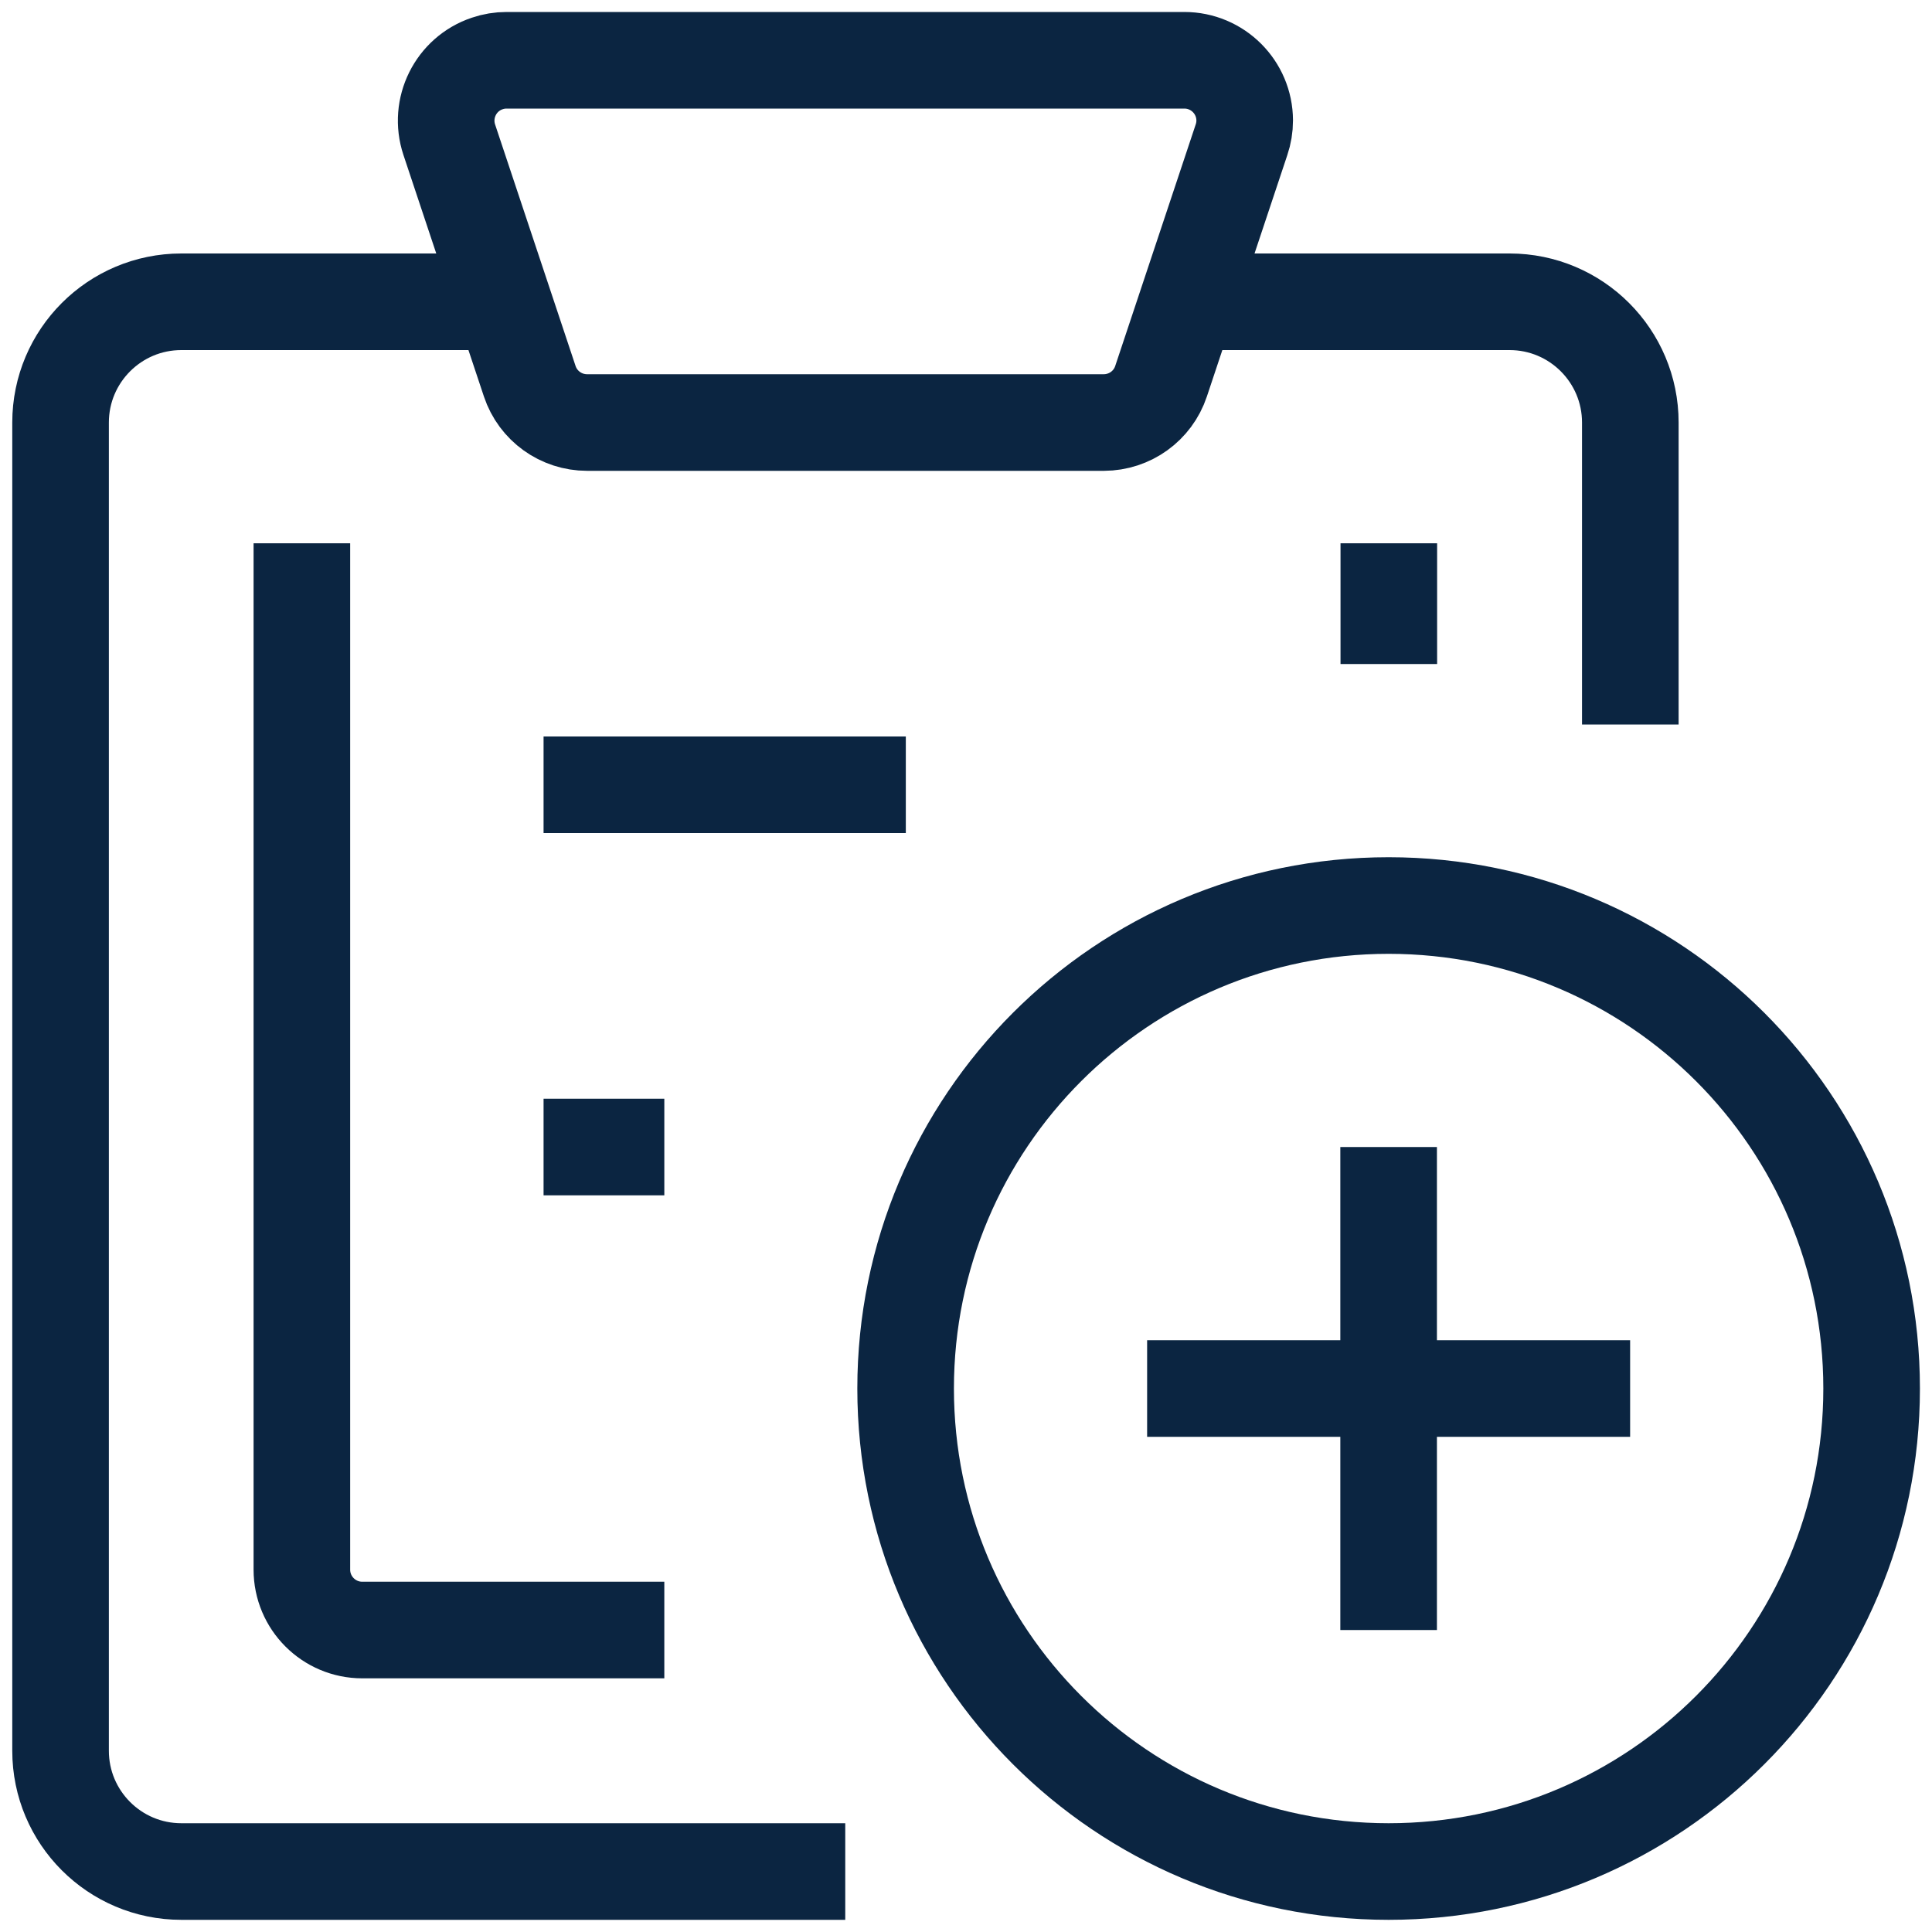 <svg width="20" height="20" viewBox="0 0 20 20" fill="none" xmlns="http://www.w3.org/2000/svg">
<path d="M16.877 7.5V4.374C16.877 3.684 16.317 3.124 15.627 3.124H12.293" stroke="#0B2541" strokeWidth="1.25" strokeLinecap="round" strokeLinejoin="round"/>
<path d="M5.21 3.124H1.877C1.187 3.124 0.627 3.684 0.627 4.374V18.124C0.627 18.814 1.187 19.374 1.877 19.374H8.75" stroke="#0B2541" strokeWidth="1.25" strokeLinecap="round" strokeLinejoin="round"/>
<path fillRule="evenodd" clipRule="evenodd" d="M12.019 3.947C11.934 4.202 11.696 4.373 11.427 4.374H6.078C5.808 4.374 5.569 4.202 5.484 3.947L4.651 1.447C4.542 1.12 4.718 0.766 5.044 0.657C5.108 0.635 5.176 0.624 5.244 0.624H12.26C12.605 0.624 12.884 0.903 12.885 1.247C12.885 1.315 12.874 1.382 12.852 1.447L12.019 3.947Z" stroke="#0B2541" strokeWidth="1.25" strokeLinecap="round" strokeLinejoin="round"/>
<path d="M6.877 16.874H3.75C3.405 16.874 3.125 16.594 3.125 16.249V5.624" stroke="#0B2541" strokeWidth="1.25" strokeLinecap="round" strokeLinejoin="round"/>
<path d="M14.377 5.624V6.874" stroke="#0B2541" strokeWidth="1.25" strokeLinecap="round" strokeLinejoin="round"/>
<path fillRule="evenodd" clipRule="evenodd" d="M14.375 9.374C17.137 9.374 19.375 11.612 19.375 14.374C19.375 17.136 17.137 19.374 14.375 19.374C11.613 19.374 9.375 17.136 9.375 14.374C9.375 11.612 11.613 9.374 14.375 9.374Z" stroke="#0B2541" strokeWidth="1.25" strokeLinecap="round" strokeLinejoin="round"/>
<path d="M14.375 11.874V16.874" stroke="#0B2541" strokeWidth="1.25" strokeLinecap="round" strokeLinejoin="round"/>
<path d="M11.875 14.374H16.875" stroke="#0B2541" strokeWidth="1.25" strokeLinecap="round" strokeLinejoin="round"/>
<path d="M5.627 8.124H9.377" stroke="#0B2541" strokeWidth="1.25" strokeLinecap="round" strokeLinejoin="round"/>
<path d="M5.627 11.874H6.877" stroke="#0B2541" strokeWidth="1.25" strokeLinecap="round" strokeLinejoin="round"/>
</svg>
